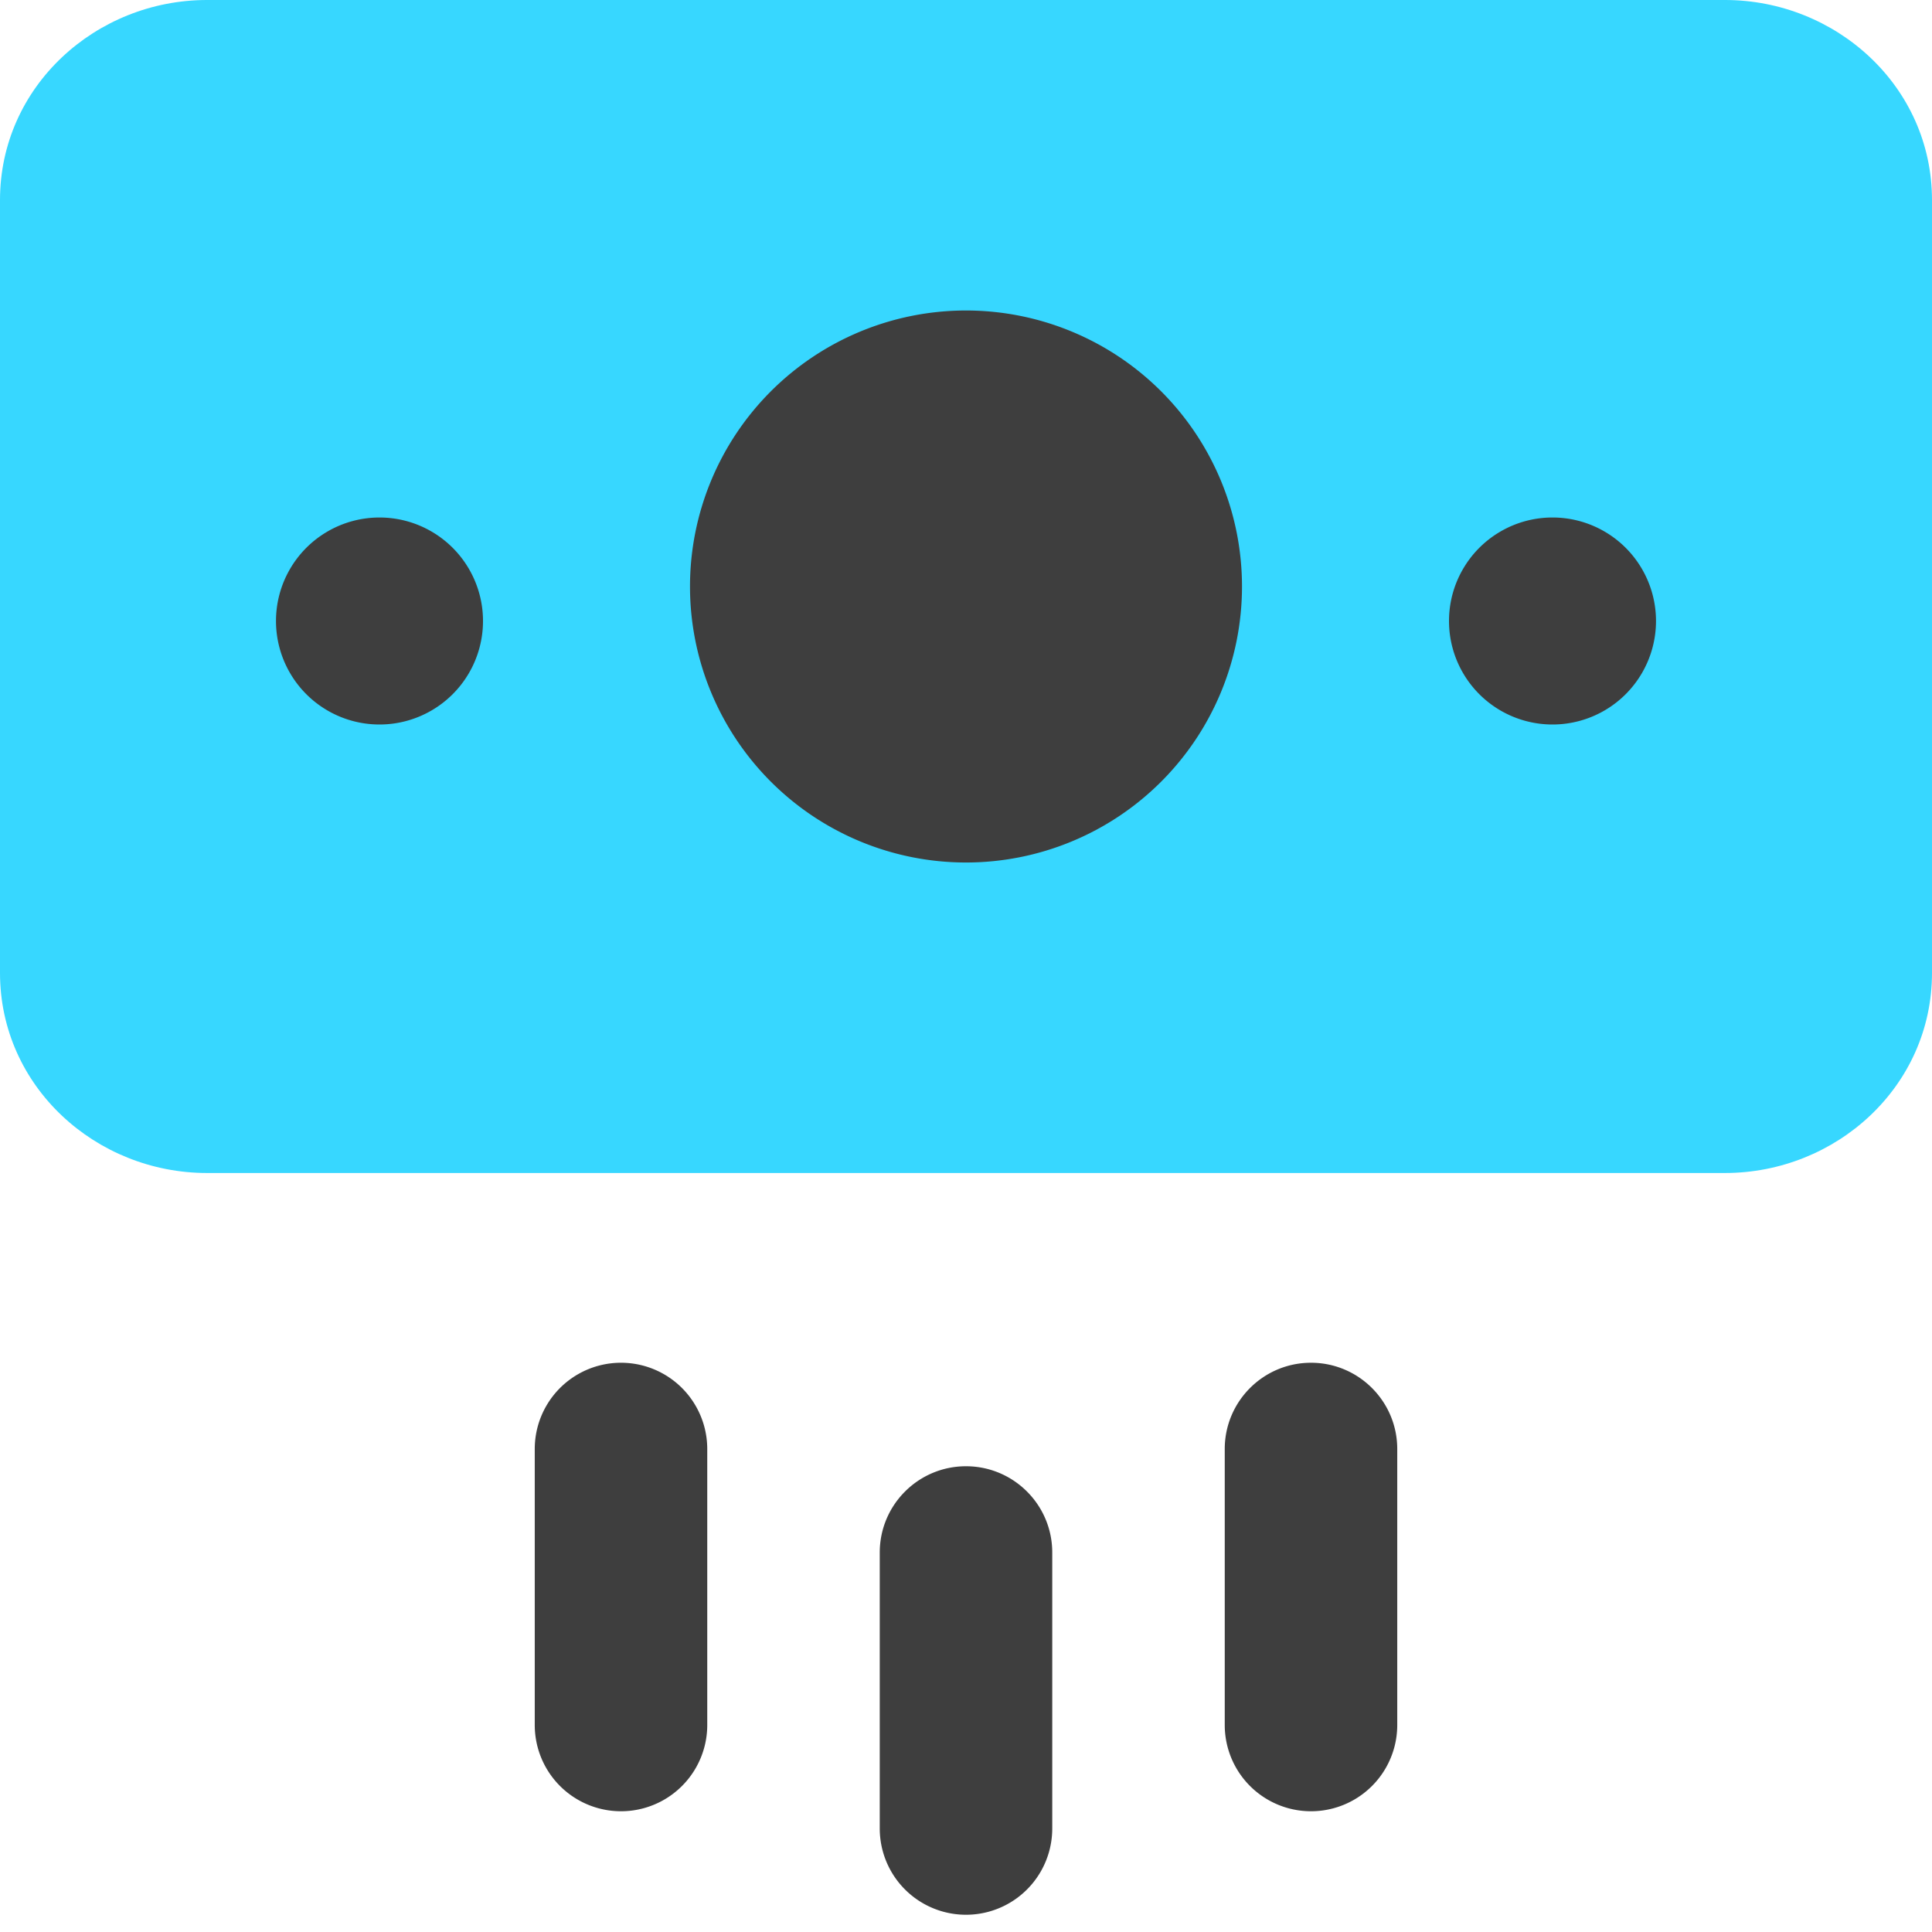 <svg xmlns="http://www.w3.org/2000/svg" fill="none" viewBox="0 0 14 14"><g id="payment-cash-out-3"><path id="Union" fill="#37d7ff" d="M1.5 0C.696 0 0 .625 0 1.45v5.6C0 7.875.696 8.5 1.5 8.5h11c.804 0 1.5-.625 1.5-1.45v-5.6C14 .625 13.304 0 12.5 0h-11Z"></path><path id="Union_2" fill="#3e3e3e" fill-rule="evenodd" d="M5.125 10.5a.625.625 0 1 0-1.25 0v2a.625.625 0 1 0 1.25 0v-2ZM9.5 9.875c.345 0 .625.28.625.625v2a.625.625 0 1 1-1.25 0v-2c0-.345.28-.625.625-.625Zm-2.5.75c.345 0 .625.28.625.625v2a.625.625 0 1 1-1.25 0v-2c0-.345.28-.625.625-.625Z" clip-rule="evenodd"></path><path id="Union_3" fill="#3e3e3e" fill-rule="evenodd" d="M7 6.25a2 2 0 1 0 0-4 2 2 0 0 0 0 4Zm-4.25-2.5a.75.75 0 1 1 0 1.5.75.75 0 0 1 0-1.5ZM12 4.5a.75.75 0 1 0-1.5 0 .75.75 0 0 0 1.5 0Z" clip-rule="evenodd"></path></g></svg>
